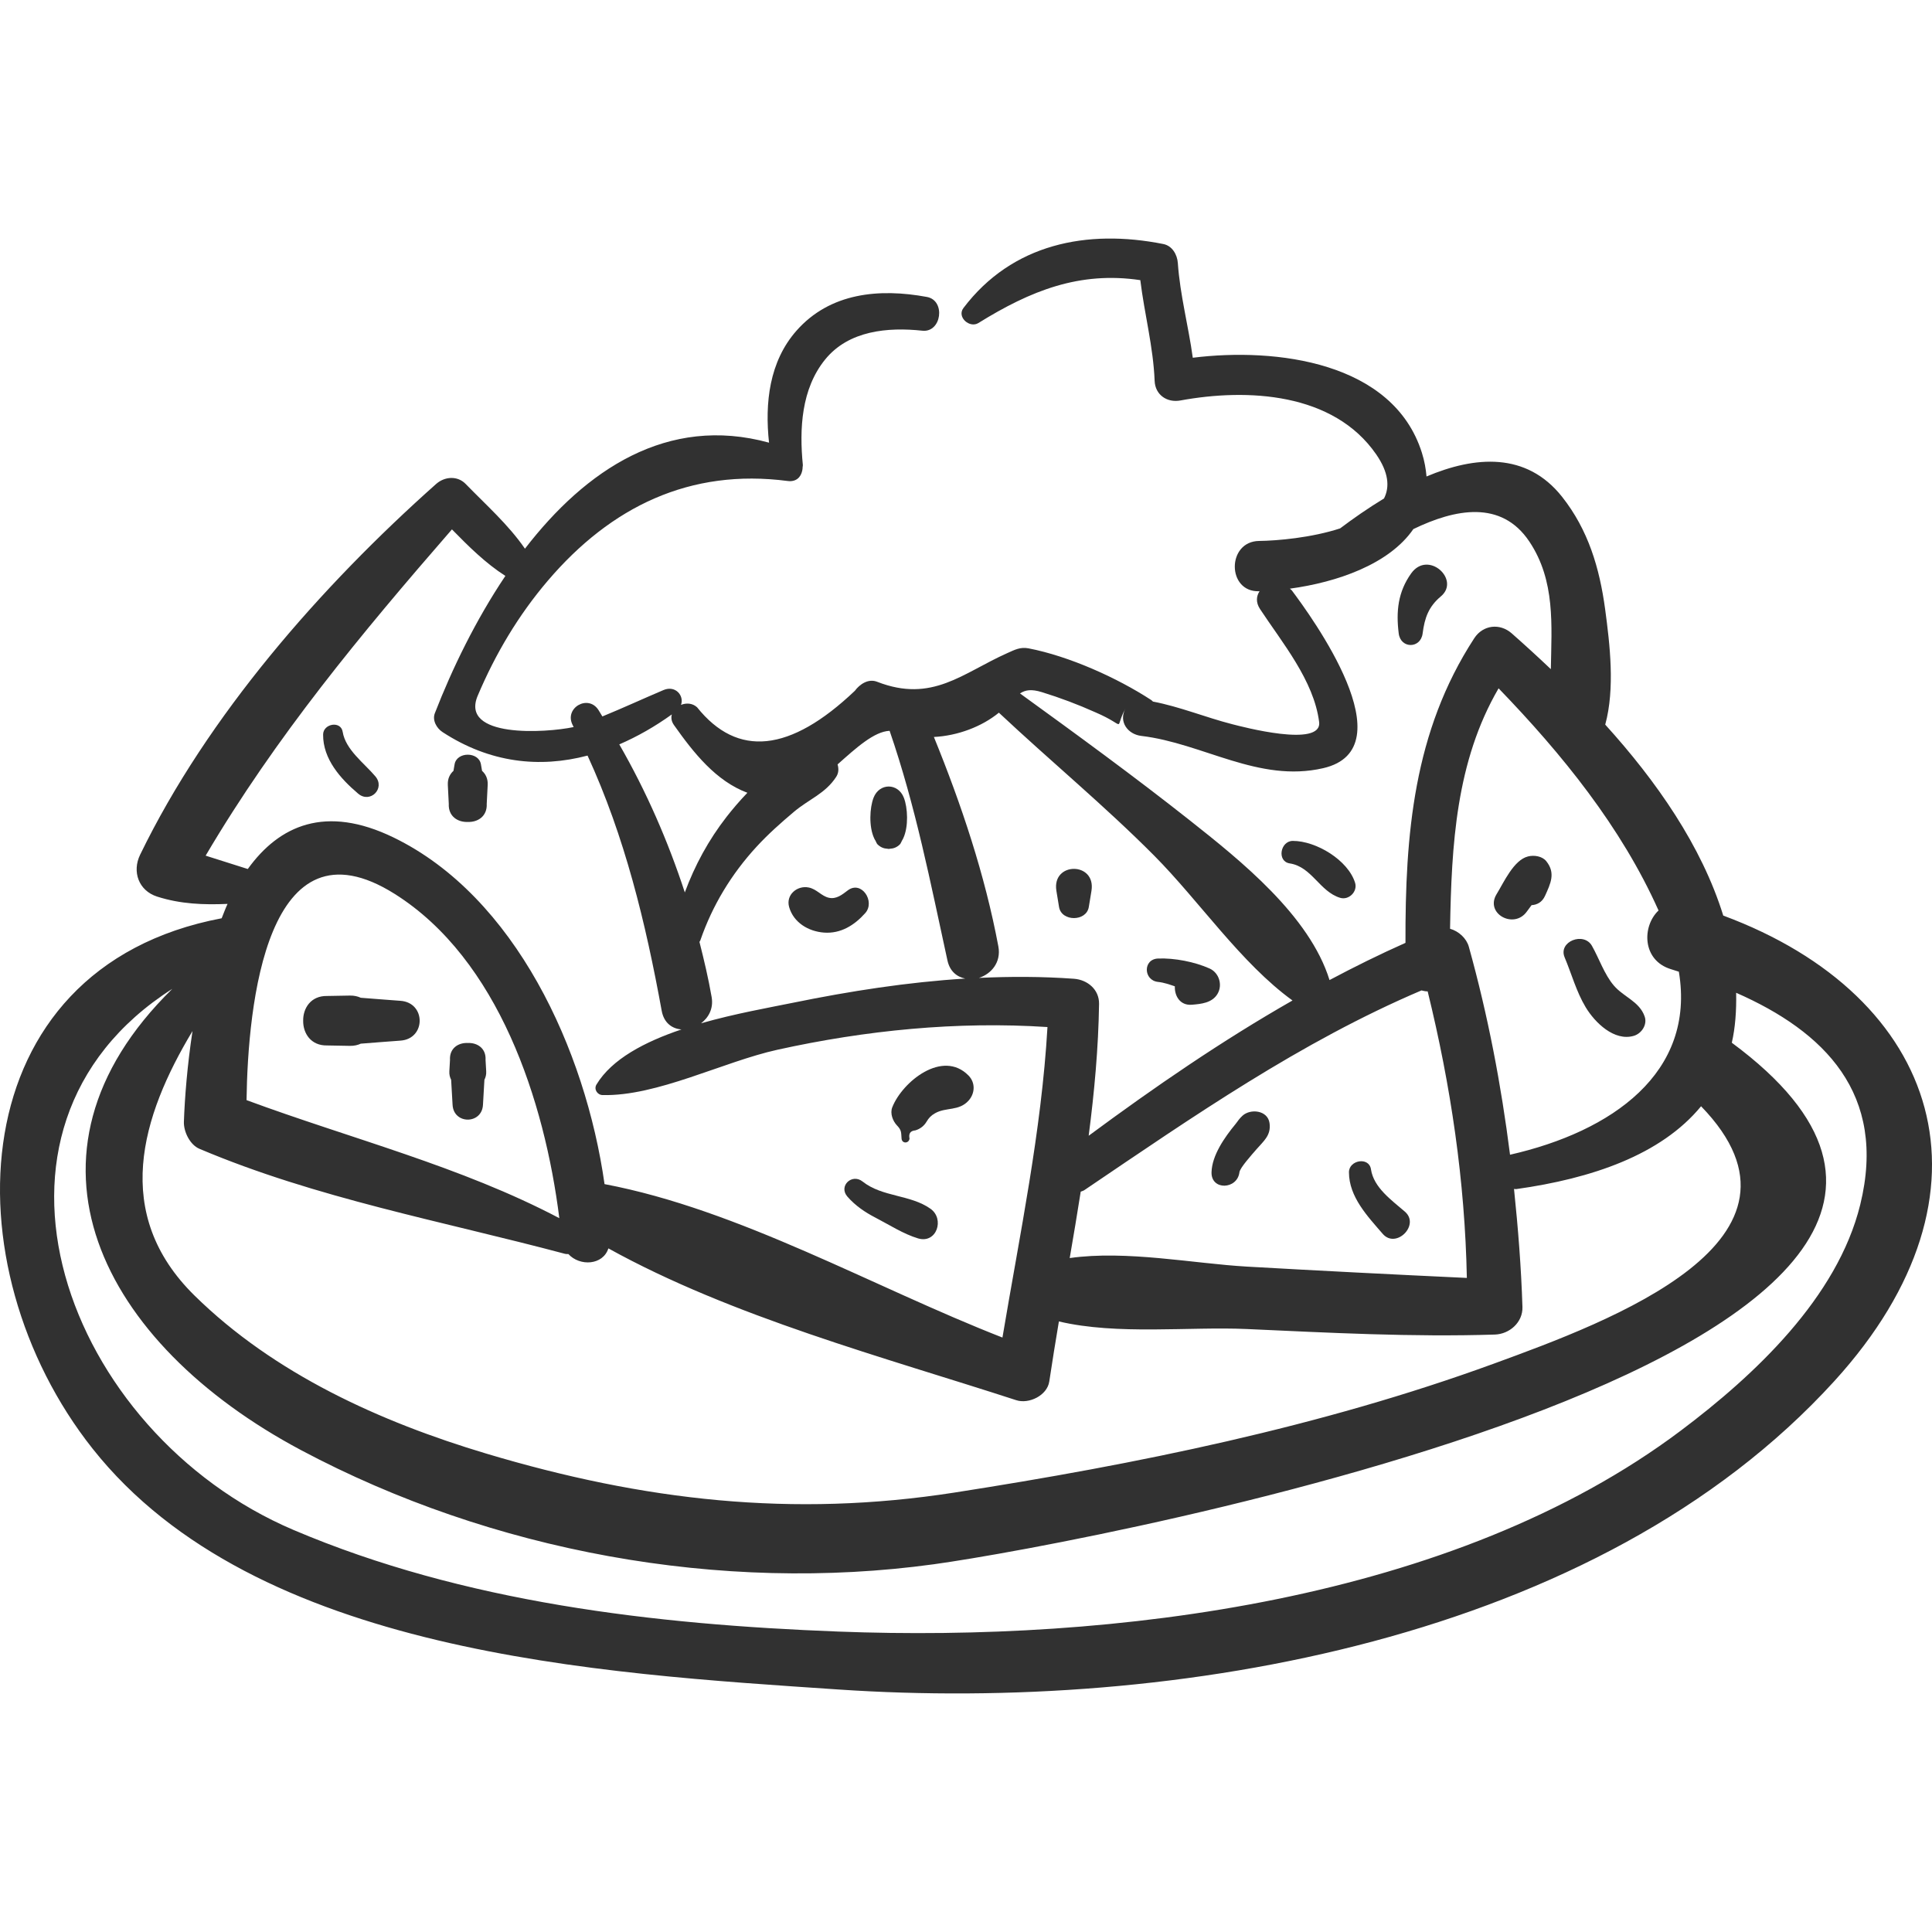 <!DOCTYPE svg PUBLIC "-//W3C//DTD SVG 1.1//EN" "http://www.w3.org/Graphics/SVG/1.1/DTD/svg11.dtd">
<!-- Uploaded to: SVG Repo, www.svgrepo.com, Transformed by: SVG Repo Mixer Tools -->
<svg fill="#313131" version="1.1" id="Capa_1" xmlns="http://www.w3.org/2000/svg" xmlns:xlink="http://www.w3.org/1999/xlink" width="800px" height="800px" viewBox="0 0 191.146 191.146" xml:space="preserve">
<g id="SVGRepo_bgCarrier" stroke-width="0"/>
<g id="SVGRepo_tracerCarrier" stroke-linecap="round" stroke-linejoin="round"/>
<g id="SVGRepo_iconCarrier"> <g> <path d="M170.494,90.585c-2.141-6.904-6.621-13.314-11.677-18.893c0.977-3.571,0.457-7.947-0.007-11.398 c-0.553-4.099-1.673-7.869-4.263-11.142c-3.534-4.464-8.628-4.03-13.412-2.011c-0.066-0.745-0.196-1.52-0.46-2.354 c-2.838-8.992-14.411-10.421-22.665-9.393c-0.429-3.142-1.26-6.193-1.479-9.369c-0.057-0.824-0.547-1.704-1.432-1.881 c-7.549-1.505-14.962-0.031-19.78,6.331c-0.675,0.891,0.61,2.026,1.483,1.483c5.176-3.212,10.02-5.134,16.017-4.241 c0.406,3.334,1.281,6.581,1.417,9.968c0.055,1.385,1.233,2.179,2.544,1.938c6.634-1.219,15.149-0.791,19.374,5.327 c1.24,1.796,1.353,3.227,0.776,4.367c-1.592,0.964-3.066,1.998-4.344,2.961c-2.828,0.924-6.22,1.221-8.012,1.242 c-3.211,0.037-3.206,5.081,0,4.977c0.014-0.001,0.03-0.002,0.044-0.003c-0.316,0.477-0.394,1.096,0.047,1.766 c2.186,3.321,5.322,7.062,5.845,11.164c0.332,2.602-7.726,0.448-8.588,0.229c-2.621-0.669-5.189-1.734-7.854-2.242 c-0.056-0.044-0.09-0.102-0.151-0.141c-3.391-2.215-8.145-4.348-12.154-5.124c-0.82-0.159-1.374,0.146-2.107,0.472 c-4.413,1.964-7.422,4.965-12.878,2.834c-0.867-0.339-1.719,0.242-2.204,0.897c-6.406,6.089-11.61,6.629-15.611,1.623 c-0.466-0.419-1.076-0.439-1.585-0.233c0.331-0.927-0.566-1.963-1.731-1.468c-2.042,0.867-4.019,1.781-6.049,2.612 c-0.131-0.208-0.249-0.421-0.382-0.629c-1.027-1.609-3.438-0.199-2.553,1.492c0.032,0.062,0.059,0.125,0.091,0.187 c-2.79,0.592-11.269,1.1-9.49-3.103c1.746-4.127,4.022-7.96,6.929-11.37c6.249-7.33,14.073-11.134,23.737-9.872 c0.843,0.11,1.299-0.381,1.435-1.003c0.002-0.005,0.002-0.011,0.004-0.017c0.025-0.119,0.041-0.237,0.041-0.363 c0.003-0.067,0.029-0.122,0.022-0.194c-0.353-3.572-0.16-7.533,2.209-10.448c2.331-2.869,6.205-3.21,9.615-2.844 c1.906,0.204,2.327-2.993,0.452-3.34c-4.699-0.868-9.581-0.433-12.909,3.342c-2.694,3.056-3.139,7.16-2.713,11.075 c-10.075-2.768-18.163,2.723-24.148,10.489c-1.637-2.377-3.855-4.334-5.865-6.404c-0.818-0.843-2.09-0.739-2.922,0 c-11.383,10.122-22.603,22.907-29.29,36.688c-0.811,1.672-0.142,3.552,1.683,4.136c2.323,0.744,4.606,0.825,6.971,0.723 c-0.212,0.455-0.391,0.946-0.583,1.422C-4.026,95.765-5.129,125.3,9.166,143.333c16.113,20.327,50.136,22.221,73.761,23.819 c33.176,2.245,75.129-4.771,98.565-30.519C198.486,117.97,191.941,98.542,170.494,90.585z M39.055,88.444 c10.268,6.467,14.829,20.487,16.283,32.079c-9.743-5.131-20.632-7.864-30.946-11.68C24.522,99.404,26.378,80.46,39.055,88.444z M19.729,113.658c11.568,4.902,24.057,7.163,36.16,10.389c0.121,0.031,0.23,0.021,0.343,0.024c1.142,1.245,3.429,1.106,3.959-0.56 c12.225,6.772,27.347,10.793,40.356,15.02c1.253,0.406,3.059-0.465,3.266-1.854c0.295-1.982,0.62-3.961,0.951-5.938 c5.771,1.367,12.925,0.496,18.589,0.751c8.179,0.368,16.355,0.808,24.544,0.547c1.45-0.046,2.777-1.207,2.729-2.729 c-0.123-3.938-0.433-7.816-0.834-11.676c0.078-0.002,0.146,0.023,0.229,0.012c7.44-1.043,14.309-3.367,18.278-8.194 c12.845,13.247-9.054,21.283-20.508,25.466c-17.139,6.258-35.372,9.951-53.362,12.754c-16.013,2.494-30.725,0.812-46.331-3.859 c-10.485-3.139-20.966-7.881-28.848-15.629c-8.232-8.09-5.284-17.729-0.204-26.172c-0.514,3.379-0.768,6.567-0.852,8.974 C18.161,111.957,18.786,113.257,19.729,113.658z M105.834,124.468c0.376-2.188,0.746-4.377,1.089-6.569 c0.121-0.054,0.236-0.069,0.36-0.152c10.777-7.292,21.37-14.653,33.352-19.758c0.202,0.052,0.405,0.097,0.614,0.095 c2.289,9.324,3.686,18.743,3.877,28.35c-7.26-0.34-14.518-0.707-21.773-1.121C118.09,125.011,111.436,123.675,105.834,124.468z M164.091,90.08c-1.653,1.564-1.634,4.945,1.239,5.811c0.259,0.078,0.514,0.164,0.771,0.246 c1.674,10.013-6.634,15.817-16.703,18.108c-0.876-6.913-2.176-13.752-4.079-20.587c-0.228-0.816-0.994-1.531-1.855-1.769 c0.143-8.304,0.587-16.553,4.801-23.788C154.543,74.601,160.399,81.814,164.091,90.08z M103.08,68.479 c1.805,0.556,3.57,1.221,5.296,1.995c3.287,1.413,1.767,1.83,2.979-0.383c-0.714,1.303,0.218,2.558,1.559,2.717 c6.12,0.727,11.605,4.665,17.997,3.193c8.394-1.933-1.201-15.049-3.096-17.58c-0.06-0.078-0.136-0.115-0.199-0.181 c4.65-0.628,9.819-2.409,12.218-5.895c4.124-1.993,8.706-2.91,11.475,1.235c2.591,3.88,2.196,8.296,2.127,12.625 c-1.303-1.238-2.602-2.421-3.866-3.537c-1.176-1.037-2.845-0.851-3.712,0.478c-6.023,9.245-6.835,19.45-6.805,30.138 c-2.558,1.137-5.056,2.375-7.514,3.68c-1.974-6.366-8.777-11.811-13.839-15.812c-5.473-4.325-11.134-8.451-16.784-12.545 C101.441,68.26,102.037,68.157,103.08,68.479z M98.826,70.51c5.084,4.773,10.447,9.196,15.368,14.147 c4.451,4.479,8.577,10.631,13.682,14.328c-6.995,3.993-13.649,8.562-20.166,13.383c0.561-4.323,0.962-8.665,1.027-13.045 c0.021-1.429-1.151-2.39-2.487-2.487c-3.145-0.228-6.278-0.232-9.4-0.084c1.203-0.385,2.223-1.527,1.923-3.121 c-1.332-7.099-3.651-14.022-6.377-20.716C94.749,72.795,97.145,71.892,98.826,70.51z M78.559,80.311 c1.491-1.255,3.096-1.794,4.172-3.452c0.262-0.404,0.25-0.831,0.138-1.233c1.846-1.64,3.613-3.255,5.147-3.321 c2.575,7.469,4.039,15.007,5.721,22.715c0.239,1.097,0.952,1.634,1.76,1.796c-5.706,0.355-11.375,1.238-17.007,2.387 c-2.379,0.484-5.785,1.082-9.133,2.04c0.743-0.558,1.249-1.455,1.05-2.601c-0.321-1.848-0.75-3.655-1.205-5.453 c0.027-0.056,0.066-0.093,0.088-0.156c1.195-3.462,3.08-6.561,5.556-9.255C75.984,82.539,77.273,81.393,78.559,80.311z M66.469,70.682c-0.09,0.323-0.048,0.687,0.212,1.055c1.961,2.775,4.161,5.54,7.263,6.698c-0.785,0.818-1.489,1.648-2.059,2.38 c-1.78,2.287-3.145,4.803-4.131,7.479c-1.663-5.076-3.796-9.971-6.483-14.646C63.051,72.878,64.794,71.886,66.469,70.682z M20.345,84.656c6.956-11.795,15.389-21.954,24.369-32.28c1.646,1.679,3.319,3.345,5.286,4.603 c-2.935,4.372-5.274,9.195-6.978,13.585c-0.274,0.705,0.184,1.49,0.759,1.865c4.676,3.054,9.602,3.579,14.349,2.326 c3.684,8.006,5.755,16.564,7.336,25.249c0.221,1.213,1.042,1.777,1.956,1.846c-3.603,1.216-6.887,2.92-8.41,5.453 c-0.276,0.459,0.082,1.025,0.596,1.039c5.393,0.139,11.954-3.303,17.311-4.484c8.737-1.928,17.776-2.829,26.714-2.245 c-0.599,10.36-2.74,20.498-4.454,30.72c-12.811-5.005-26.029-12.652-39.368-15.181c-1.884-13.295-8.846-28.459-20.878-34.296 c-6.719-3.26-11.302-1.204-14.418,3.121C23.125,85.536,21.734,85.096,20.345,84.656z M184.044,119.193 c-2.264,9.203-10.473,16.879-17.741,22.342c-22.491,16.905-56.227,20.928-83.374,19.887c-18.193-0.697-37.037-2.879-53.908-10.061 C6.48,141.765-4.65,111.675,17.05,97.833c-16.752,16.424-7.062,35.106,12.736,45.639c18.859,10.035,41.503,14.188,62.6,11.291 c15.038-2.064,119.627-21.529,78.954-51.599c0.343-1.493,0.465-3.157,0.429-4.942C180.456,102.038,186.747,108.201,184.044,119.193 z"/> <path d="M37.139,76.812c-1.108-1.311-2.951-2.635-3.235-4.406c-0.181-1.126-1.925-0.816-1.936,0.262 c-0.024,2.43,1.724,4.375,3.464,5.851C36.622,79.531,38.146,78.005,37.139,76.812z"/> <path d="M47.694,76.268c-0.036-0.209-0.076-0.42-0.108-0.627c-0.196-1.299-2.418-1.299-2.614,0 c-0.031,0.207-0.072,0.419-0.108,0.627c-0.357,0.318-0.588,0.78-0.557,1.399c0.031,0.619,0.063,1.239,0.094,1.858 c-0.064,1.25,0.906,1.838,1.877,1.795c0.971,0.043,1.94-0.545,1.877-1.795c0.031-0.619,0.063-1.239,0.095-1.858 C48.283,77.047,48.051,76.585,47.694,76.268z"/> <path d="M48.103,105.986c-0.022-0.372-0.043-0.743-0.064-1.115c0.068-1.176-0.845-1.725-1.759-1.68 c-0.914-0.047-1.827,0.504-1.759,1.68c-0.021,0.372-0.043,0.743-0.064,1.115c-0.019,0.332,0.057,0.605,0.177,0.844 c0.048,0.829,0.095,1.659,0.143,2.488c0.111,1.938,2.894,1.938,3.006,0l0.143-2.488C48.046,106.591,48.123,106.319,48.103,105.986z "/> <path d="M39.617,99.017c-1.304-0.09-2.612-0.203-3.921-0.301c-0.307-0.142-0.663-0.225-1.076-0.217 c-0.755,0.014-1.51,0.027-2.265,0.04c-1.598-0.028-2.38,1.21-2.36,2.448c-0.019,1.238,0.762,2.477,2.36,2.447 c0.755,0.015,1.51,0.027,2.265,0.041c0.414,0.007,0.769-0.075,1.076-0.217c1.309-0.099,2.617-0.211,3.921-0.301 C42.156,102.784,42.156,99.193,39.617,99.017z"/> <path d="M92.066,119.595c-1.993-1.418-4.775-1.149-6.723-2.697c-1.055-0.84-2.418,0.453-1.498,1.498 c0.785,0.893,1.727,1.535,2.777,2.078c1.353,0.699,2.755,1.615,4.21,2.049C92.673,123.07,93.479,120.601,92.066,119.595z"/> <path d="M95.827,106.415c-2.56-2.622-6.553,0.603-7.549,3.14c-0.238,0.606,0.053,1.363,0.477,1.804 c0.464,0.481,0.393,0.709,0.443,1.292c0.044,0.515,0.726,0.499,0.788,0c-0.105-0.501,0.086-0.773,0.572-0.814 c0.465-0.135,0.862-0.435,1.108-0.853c0.225-0.384,0.459-0.622,0.843-0.841c1.1-0.625,2.354-0.187,3.319-1.252 C96.472,108.175,96.517,107.122,95.827,106.415z"/> <path d="M83.873,88.094c-0.57,0.432-1.137,0.899-1.887,0.723c-0.721-0.168-1.182-0.849-1.97-1.01 c-1.142-0.234-2.291,0.722-1.94,1.94c0.439,1.522,1.887,2.401,3.443,2.52c1.661,0.126,3.016-0.728,4.086-1.929 C86.626,89.193,85.23,87.065,83.873,88.094z"/> <path d="M89.24,83.165c0.047-0.076,0.091-0.148,0.126-0.23c0.536-1.148,0.445-3.02,0.057-4.015c-0.573-1.472-2.421-1.472-2.994,0 c-0.388,0.996-0.478,2.867,0.057,4.015c0.034,0.082,0.079,0.154,0.126,0.23c0.072,0.117,0.11,0.275,0.2,0.366 c0.307,0.31,0.65,0.425,0.986,0.441c0.043,0.006,0.084,0.017,0.128,0.019c0.044-0.002,0.085-0.013,0.128-0.019 c0.336-0.016,0.679-0.13,0.986-0.441C89.13,83.44,89.168,83.282,89.24,83.165z"/> <path d="M104.517,88.14l0.261,1.594c0.24,1.465,2.706,1.465,2.945,0c0.088-0.531,0.175-1.063,0.262-1.594 C108.461,85.237,104.04,85.237,104.517,88.14z"/> <path d="M119.671,95.82c-1.478-0.663-3.477-1.049-5.091-0.987c-1.518,0.058-1.463,2.168,0,2.316 c0.562,0.057,1.12,0.252,1.656,0.437c-0.04,0.943,0.515,1.914,1.676,1.82c0.941-0.076,2.021-0.18,2.551-1.086 C120.98,97.437,120.608,96.24,119.671,95.82z"/> <path d="M122.918,110.394c-0.24,0.223-0.453,0.5-0.656,0.787c-1.138,1.375-2.355,3.146-2.397,4.8c-0.046,1.823,2.552,1.715,2.76,0 c0.053-0.437,1.201-1.712,1.677-2.263c0.72-0.83,1.479-1.397,1.3-2.617C125.411,109.833,123.708,109.662,122.918,110.394z"/> <path d="M138.999,119.88c-1.301-1.127-3.092-2.377-3.36-4.195c-0.187-1.262-2.181-0.922-2.178,0.296 c0.006,2.442,1.841,4.356,3.343,6.095C138.116,123.595,140.518,121.197,138.999,119.88z"/> <path d="M134.068,87.341c-0.693-2.242-3.854-4.15-6.162-4.144c-1.242,0.003-1.594,2.029-0.301,2.226 c2.185,0.334,2.95,2.781,4.978,3.403C133.45,89.092,134.337,88.209,134.068,87.341z"/> <path d="M139.616,56.731c-1.309,1.834-1.503,3.765-1.231,5.943c0.19,1.523,2.17,1.518,2.365,0c0.198-1.542,0.587-2.651,1.808-3.673 C144.521,57.354,141.289,54.388,139.616,56.731z"/> <path d="M152.987,85.207c-0.408-0.509-1.211-0.622-1.802-0.476c-1.428,0.351-2.4,2.571-3.112,3.726 c-1.189,1.928,1.704,3.509,2.979,1.741c0.156-0.217,0.317-0.43,0.477-0.645c0.54-0.03,1.049-0.287,1.339-0.934 C153.405,87.419,153.928,86.382,152.987,85.207z"/> <path d="M162.72,100.576c-0.518-1.503-2.083-1.928-3.062-3.081c-0.929-1.095-1.452-2.674-2.156-3.916 c-0.807-1.423-3.362-0.432-2.702,1.139c0.687,1.633,1.159,3.398,2.075,4.924c0.923,1.539,2.835,3.4,4.761,2.843 C162.409,102.261,162.999,101.384,162.72,100.576z"/> </g> </g>
</svg>